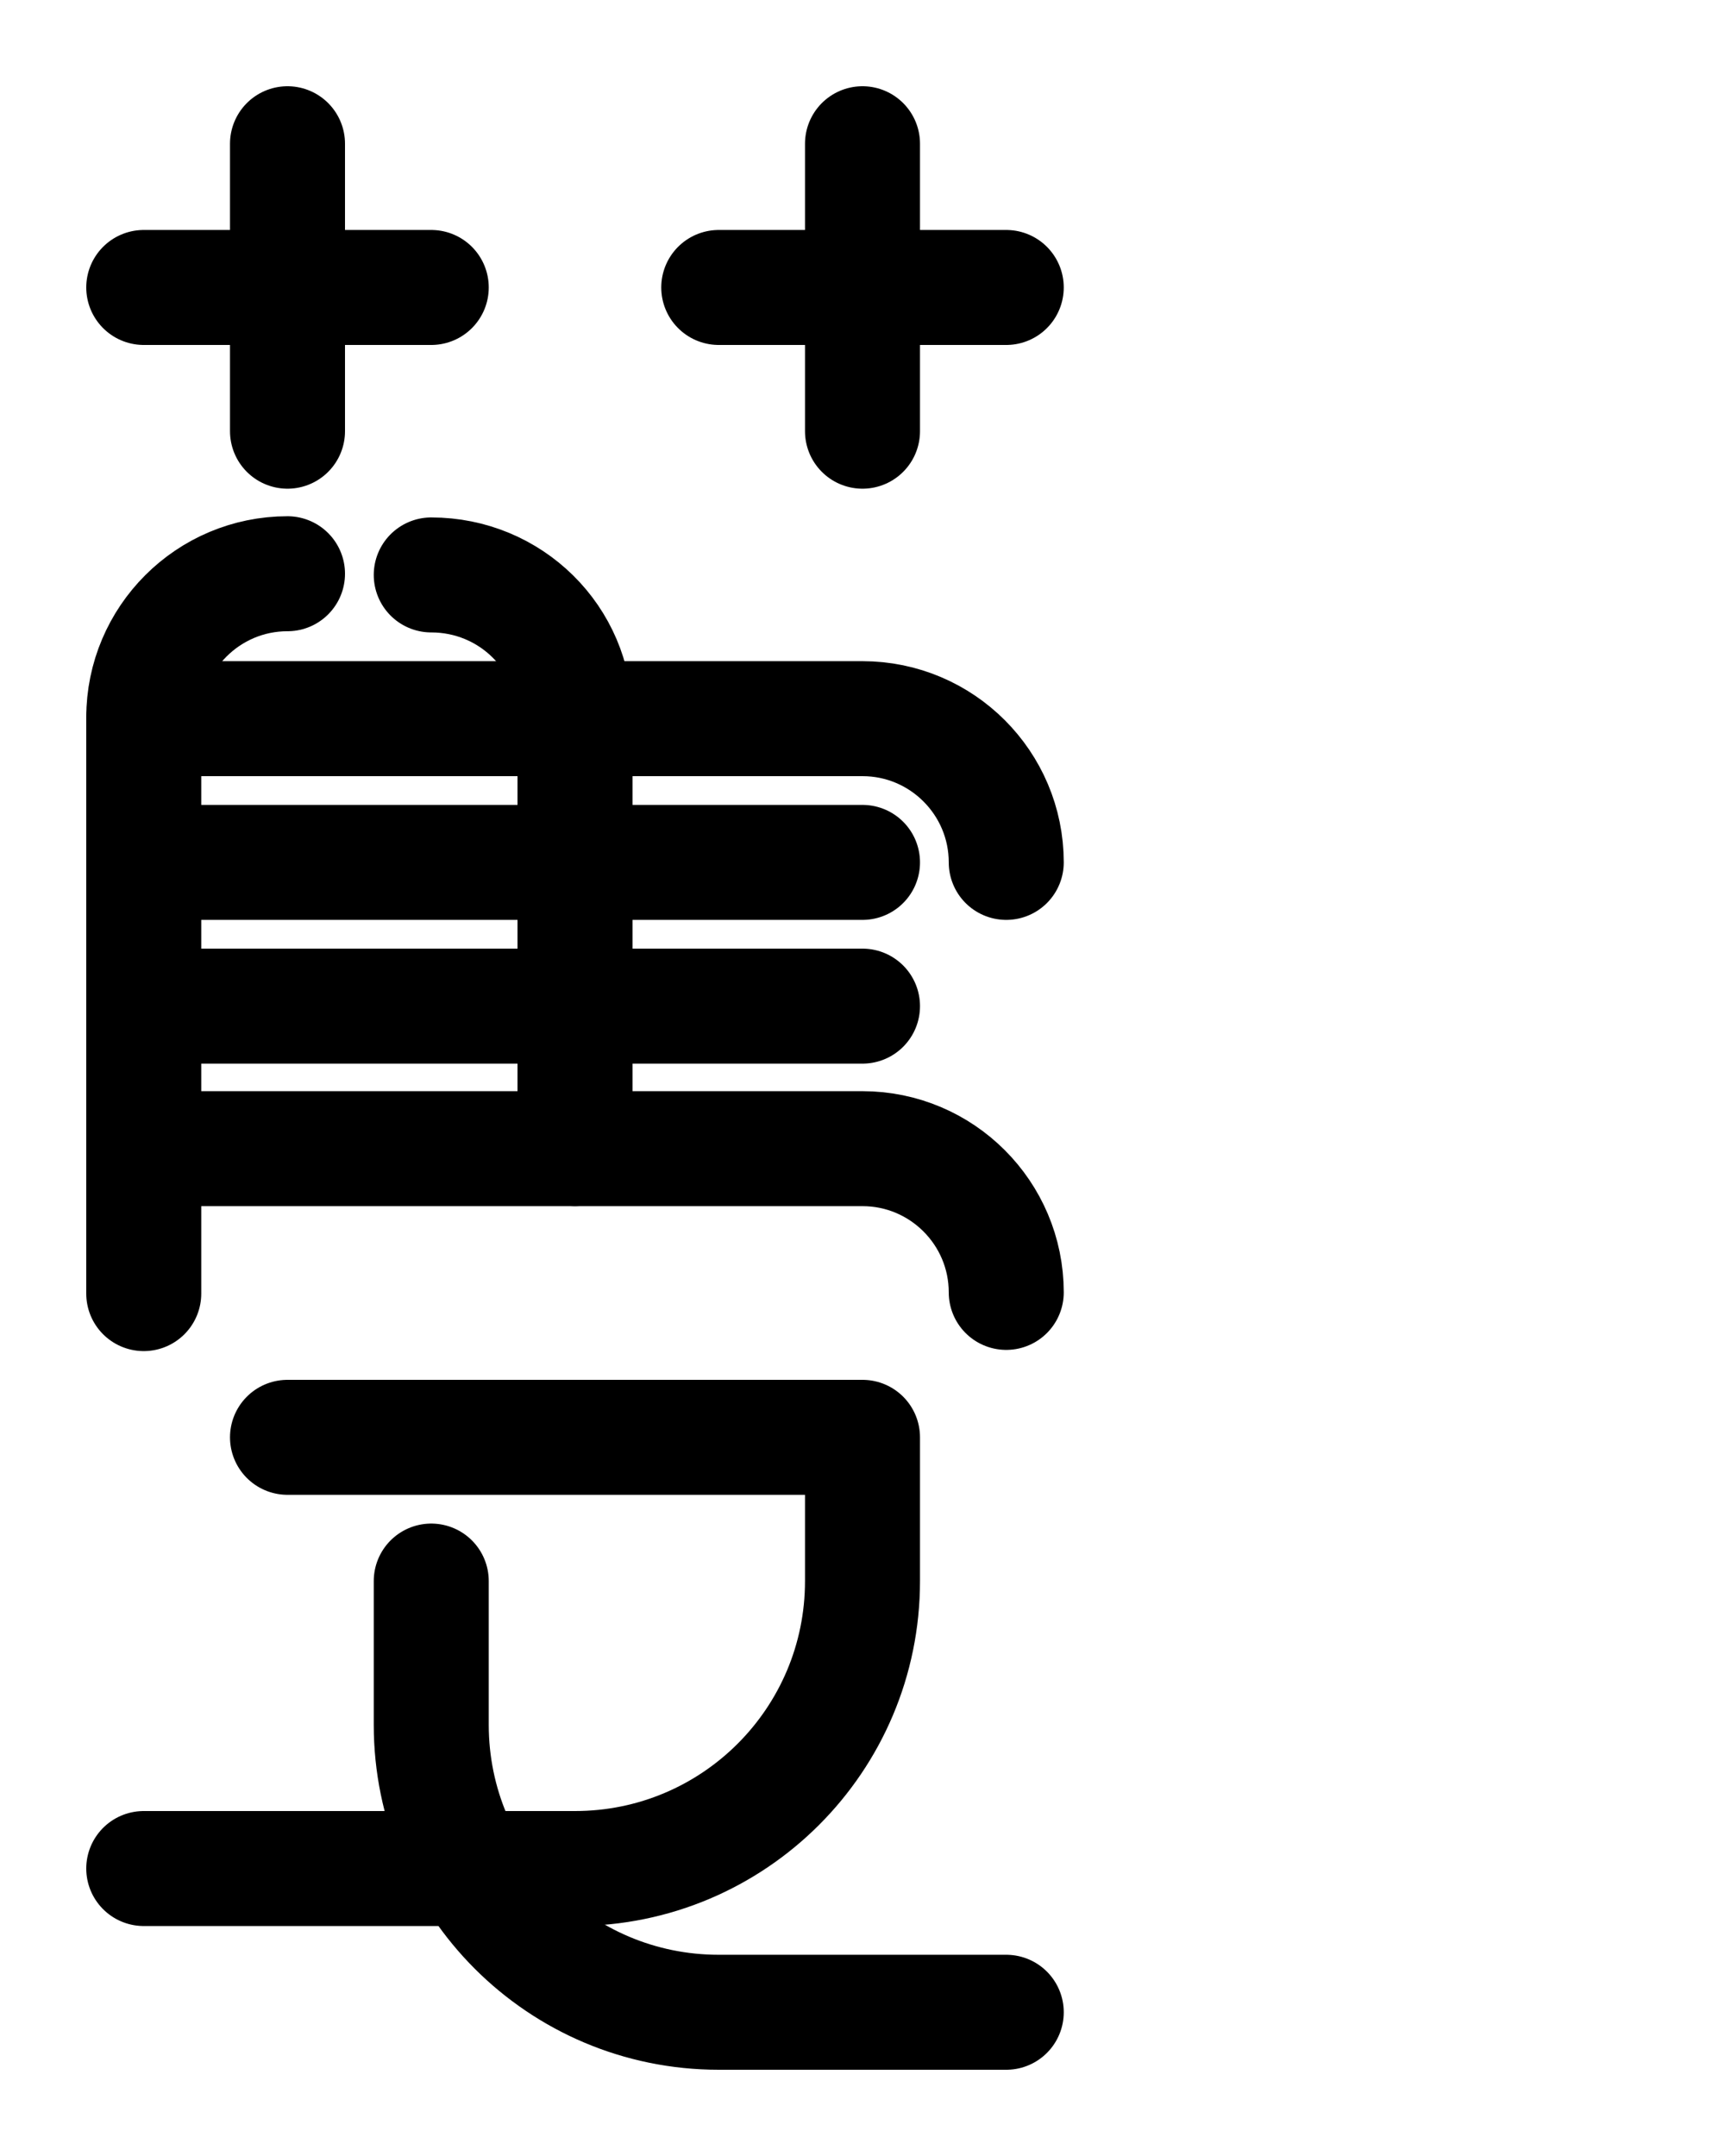 <?xml version="1.0" encoding="utf-8"?>
<!-- Generator: Adobe Illustrator 26.0.0, SVG Export Plug-In . SVG Version: 6.00 Build 0)  -->
<svg version="1.1" id="图层_1" xmlns="http://www.w3.org/2000/svg" xmlns:xlink="http://www.w3.org/1999/xlink" x="0px" y="0px"
	 viewBox="0 0 720 900" style="enable-background:new 0 0 720 900;" xml:space="preserve">
<style type="text/css">
	.st0{fill:none;stroke:#000000;stroke-width:48;stroke-linecap:round;stroke-linejoin:round;stroke-miterlimit:10;}
</style>
<path class="st0" d="M120,600h240v60c0,66.3-53.7,120-120,120H60"/>
<path class="st0" d="M180,660v60c0,66.3,53.7,120,120,120h120"/>
<path class="st0" d="M60,479.5h300c33.1,0,60,26.9,60,60"/>
<path class="st0" d="M60,300h300c33.1,0,60,26.9,60,60"/>
<path class="st0" d="M180,240c33.1,0,60,26.4,60,59.5l0,0v180"/>
<path class="st0" d="M120,239.5c-33.1,0-60,26.9-60,60V540"/>
<line class="st0" x1="60" y1="420" x2="360" y2="420"/>
<line class="st0" x1="60" y1="360" x2="360" y2="360"/>
<line class="st0" x1="60" y1="120" x2="180" y2="120"/>
<line class="st0" x1="120" y1="60" x2="120" y2="180"/>
<line class="st0" x1="300" y1="120" x2="420" y2="120"/>
<line class="st0" x1="360" y1="60" x2="360" y2="180"/>
</svg>

